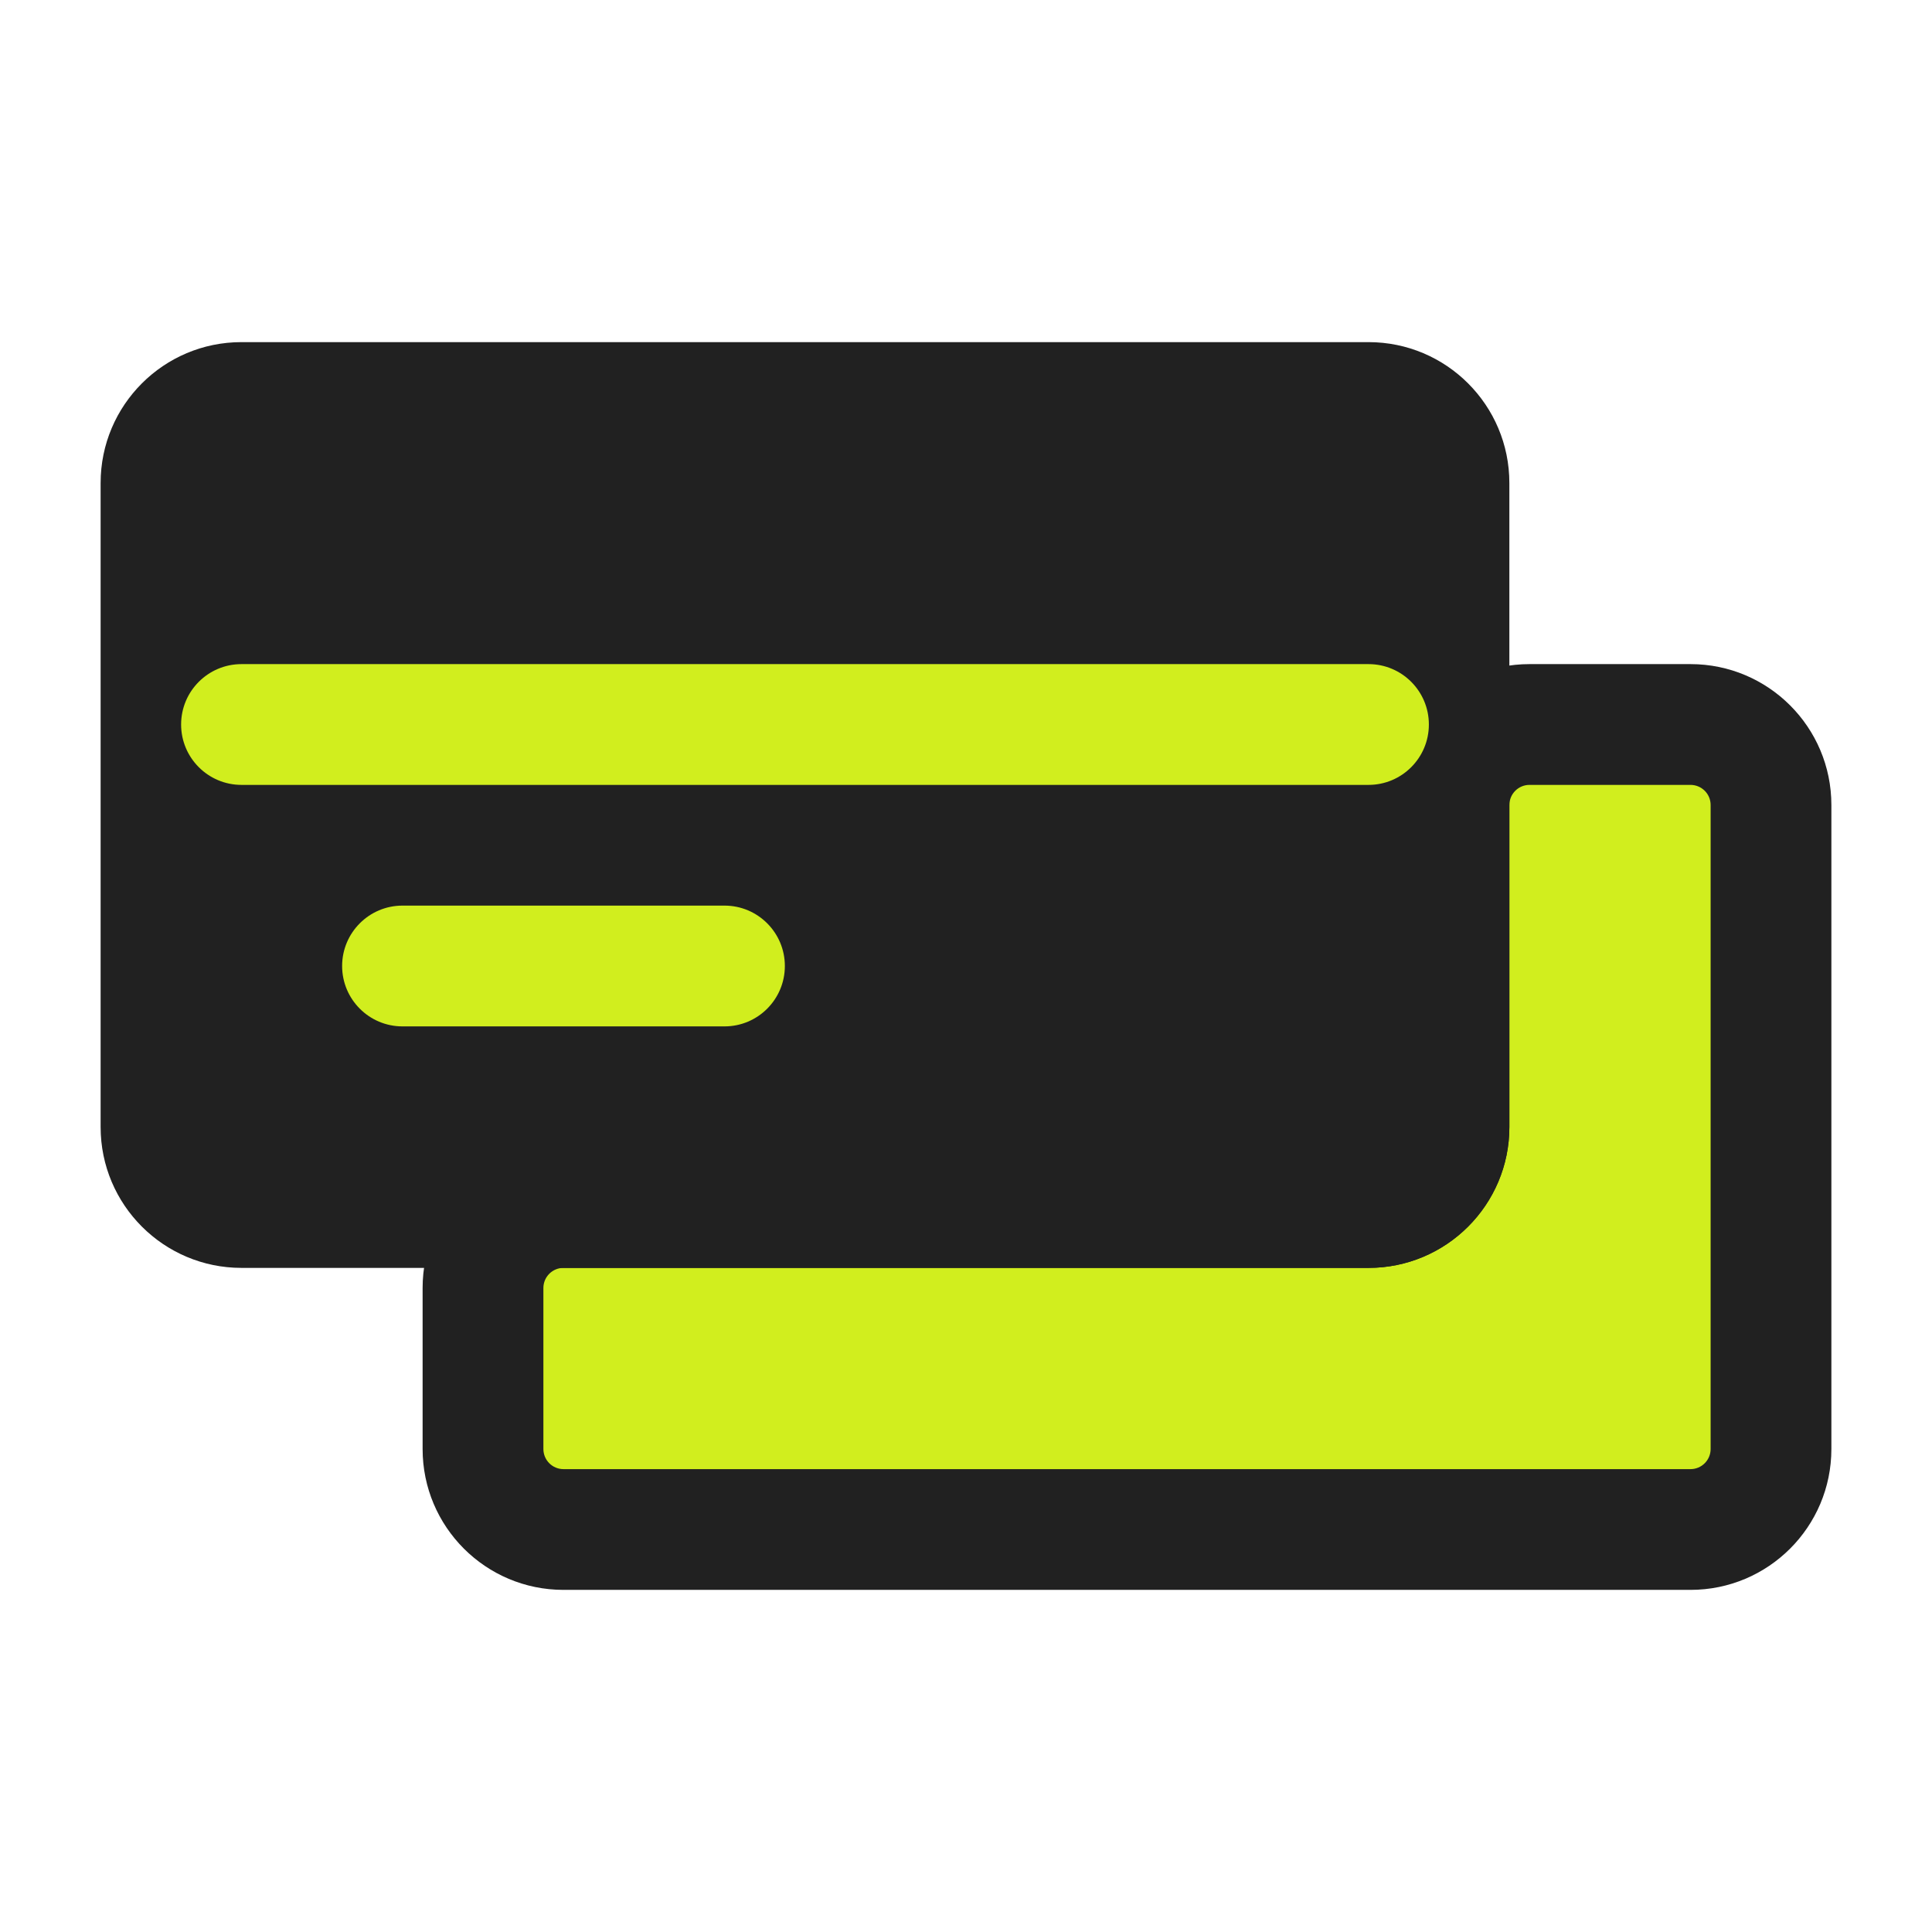 <svg width="62" height="62" viewBox="0 0 62 62" fill="none" xmlns="http://www.w3.org/2000/svg">
<path d="M15.5 41.333C15.5 39.907 16.657 38.75 18.083 38.75H43.917C45.343 38.75 46.5 37.593 46.5 36.167V25.833C46.5 24.407 47.657 23.25 49.083 23.25H54.25C55.677 23.25 56.833 24.407 56.833 25.833V46.5C56.833 47.927 55.677 49.083 54.25 49.083H18.083C16.657 49.083 15.5 47.927 15.5 46.5V41.333Z" fill="#D1EE1E"/>
<path fill-rule="evenodd" clip-rule="evenodd" d="M44.562 25.833C44.562 23.337 46.587 21.312 49.083 21.312H54.25C56.747 21.312 58.771 23.337 58.771 25.833V46.5C58.771 48.997 56.747 51.021 54.25 51.021H18.083C15.586 51.021 13.562 48.997 13.562 46.5V41.333C13.562 38.837 15.586 36.812 18.083 36.812H43.917C44.273 36.812 44.562 36.523 44.562 36.167V25.833ZM49.083 25.188C48.727 25.188 48.438 25.477 48.438 25.833V36.167C48.438 38.663 46.413 40.688 43.917 40.688H18.083C17.727 40.688 17.438 40.977 17.438 41.333V46.5C17.438 46.857 17.727 47.146 18.083 47.146H54.25C54.607 47.146 54.896 46.857 54.896 46.5V25.833C54.896 25.477 54.607 25.188 54.25 25.188H49.083Z" fill="#212121"/>
<path d="M5.167 15.5C5.167 14.073 6.323 12.917 7.75 12.917H43.916C45.343 12.917 46.5 14.073 46.5 15.5V36.167C46.5 37.593 45.343 38.75 43.916 38.75H7.75C6.323 38.75 5.167 37.593 5.167 36.167V15.5Z" fill="#212121"/>
<path fill-rule="evenodd" clip-rule="evenodd" d="M3.229 15.5C3.229 13.003 5.253 10.979 7.75 10.979H43.916C46.413 10.979 48.437 13.003 48.437 15.5V36.167C48.437 38.663 46.413 40.688 43.916 40.688H7.75C5.253 40.688 3.229 38.663 3.229 36.167V15.5ZM7.75 14.854C7.393 14.854 7.104 15.143 7.104 15.5V36.167C7.104 36.523 7.393 36.813 7.75 36.813H43.916C44.273 36.813 44.562 36.523 44.562 36.167V15.5C44.562 15.143 44.273 14.854 43.916 14.854H7.75Z" fill="#212121"/>
<path fill-rule="evenodd" clip-rule="evenodd" d="M5.812 23.25C5.812 22.18 6.68 21.312 7.75 21.312L43.917 21.312C44.987 21.312 45.854 22.18 45.854 23.25C45.854 24.32 44.987 25.188 43.917 25.188L7.75 25.188C6.68 25.188 5.812 24.32 5.812 23.25Z" fill="#D1EE1E"/>
<path fill-rule="evenodd" clip-rule="evenodd" d="M10.979 31C10.979 29.93 11.847 29.062 12.916 29.062L23.25 29.062C24.32 29.062 25.187 29.93 25.187 31C25.187 32.07 24.32 32.938 23.25 32.938H12.916C11.847 32.938 10.979 32.07 10.979 31Z" fill="#D1EE1E"/>
</svg>
